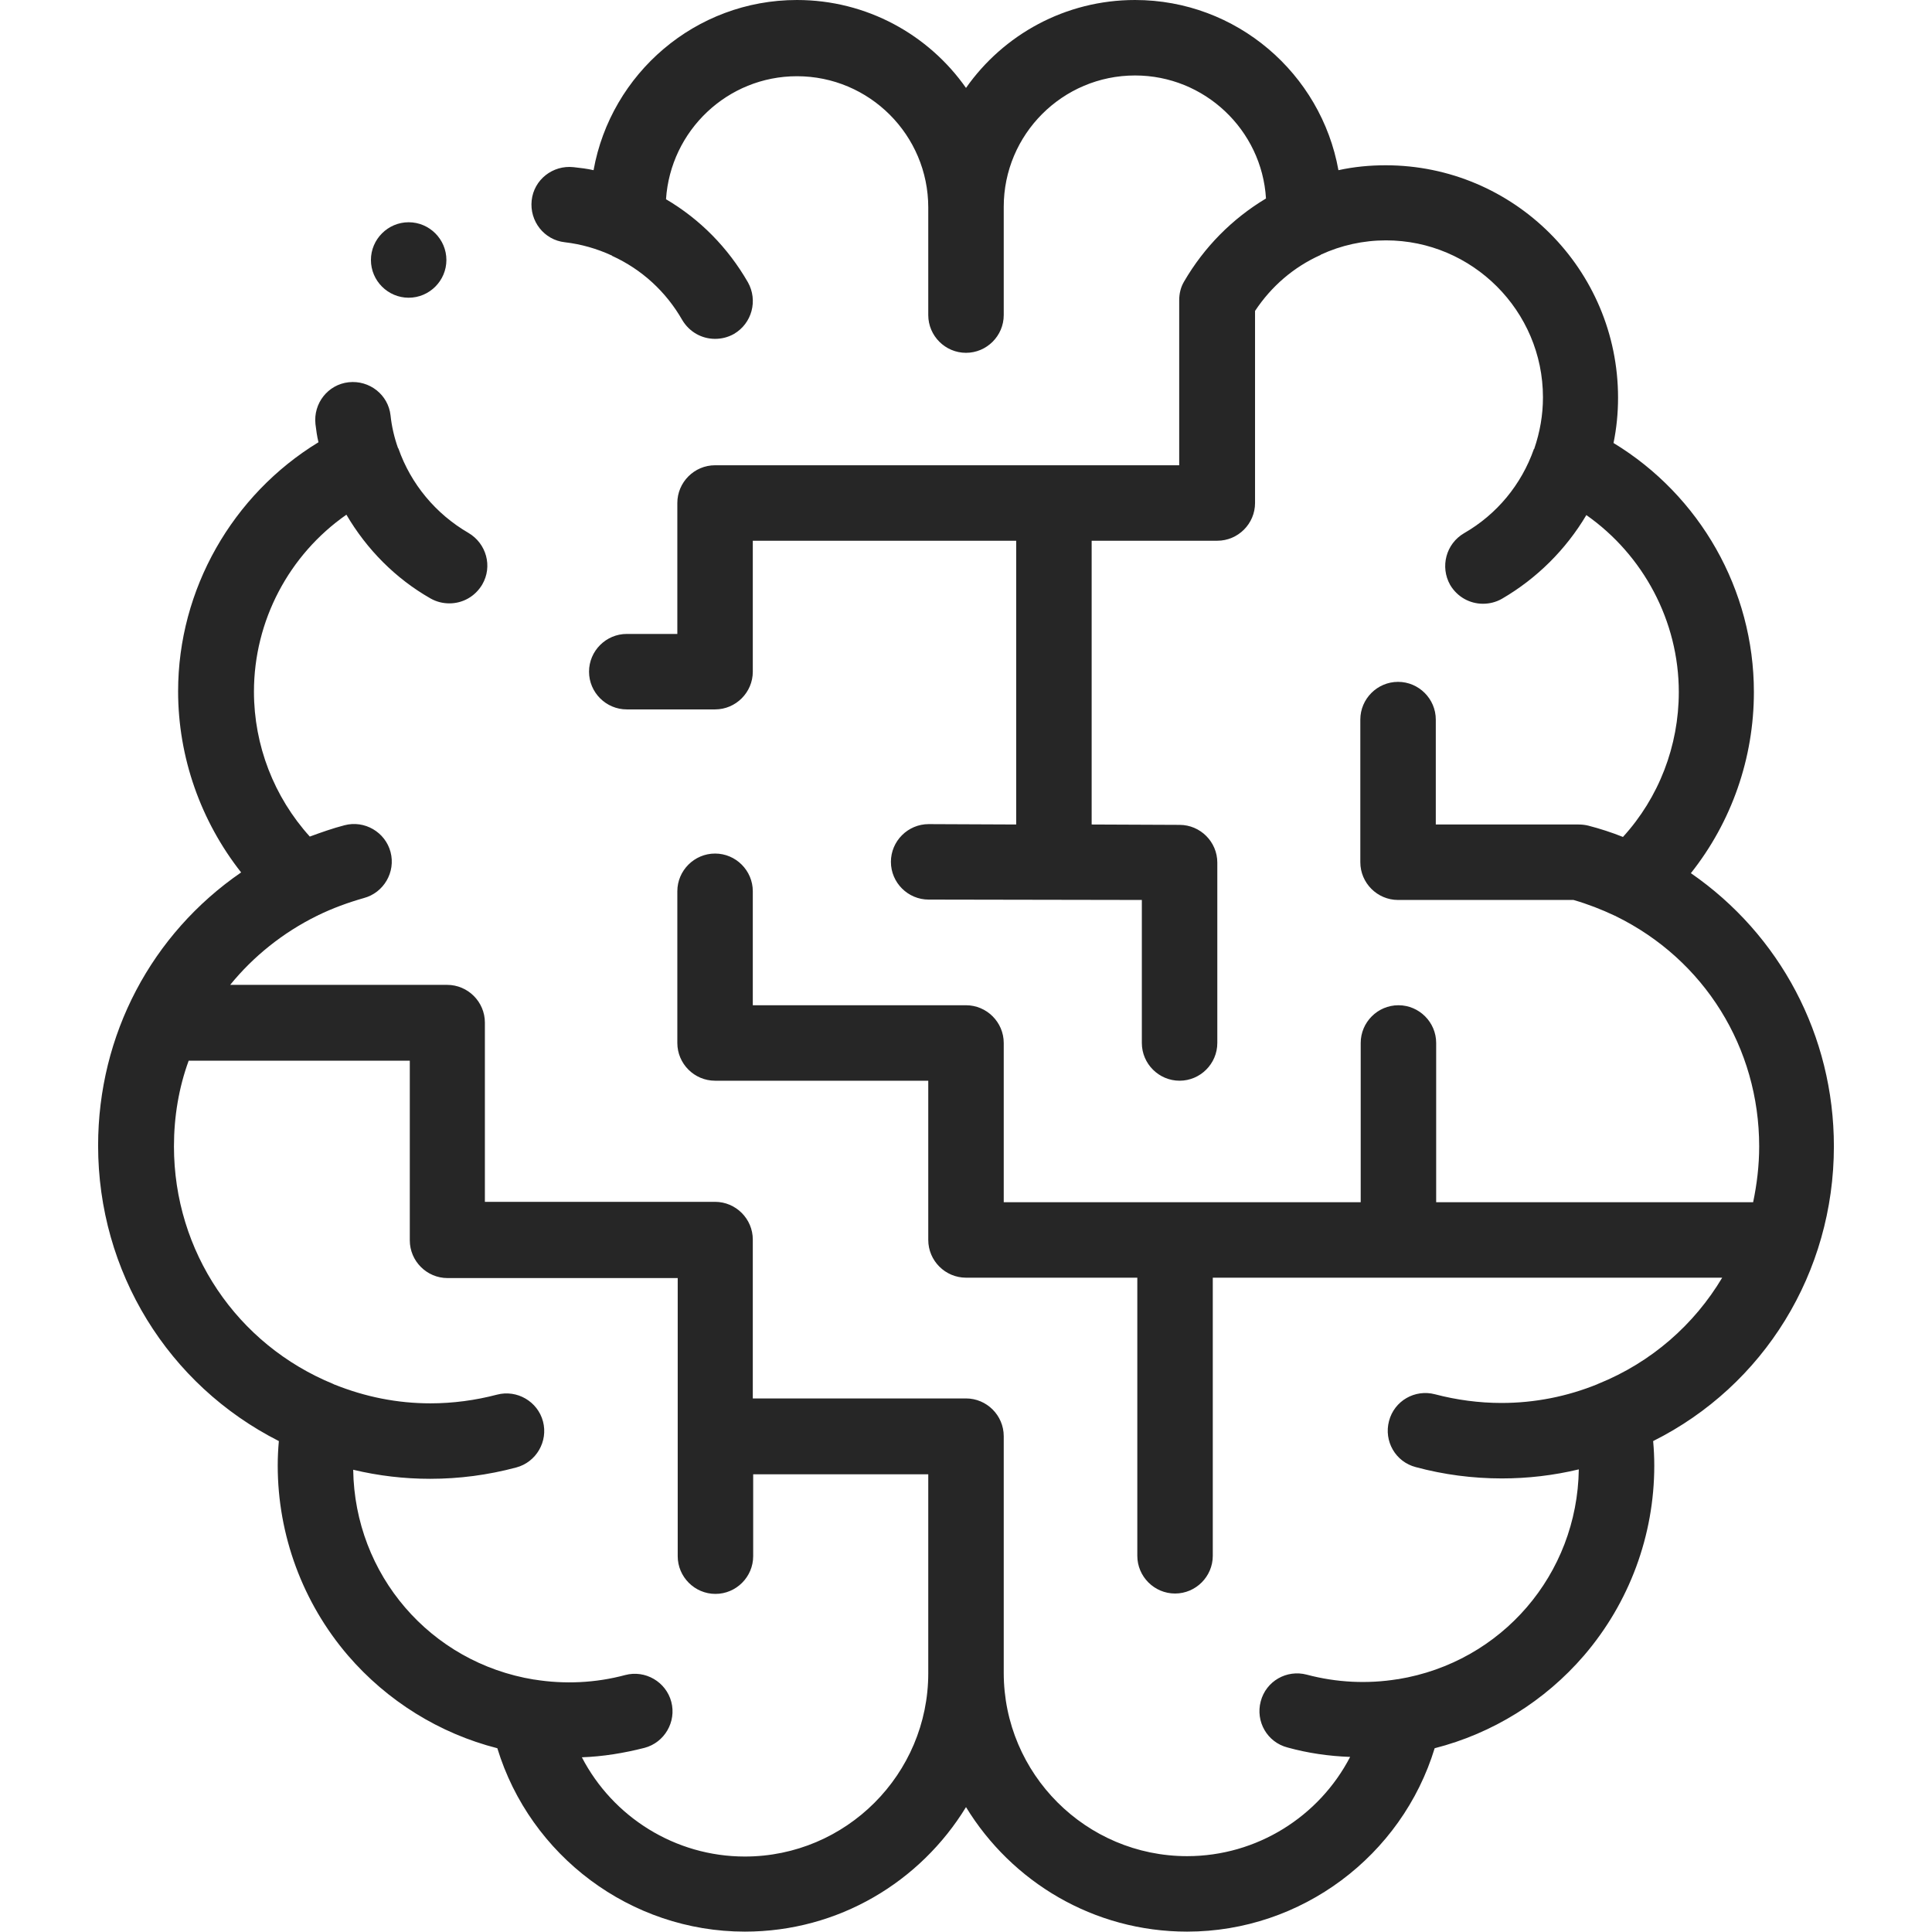 <?xml version="1.0" encoding="utf-8"?>
<!-- Generator: Adobe Illustrator 23.0.3, SVG Export Plug-In . SVG Version: 6.00 Build 0)  -->
<svg version="1.1" id="Layer_1" xmlns="http://www.w3.org/2000/svg" xmlns:xlink="http://www.w3.org/1999/xlink" x="0px" y="0px"
	 width="512px" height="512px" viewBox="0 0 512 512" style="enable-background:new 0 0 512 512;" xml:space="preserve">
<style type="text/css">
	.st0{fill:#262626;}
</style>
<g>
	<g>
		<path class="st0" d="M486,303.8c0-29.4-14.3-56.1-37.9-72.4c10.8-13.6,16.7-30.5,16.7-48c0-27.1-14.3-52.1-37.2-66
			c0.8-3.9,1.2-7.9,1.2-12c0-34-27.6-61.6-61.6-61.6c-4.2,0-8.4,0.4-12.5,1.3C350.1,19.5,327.7,0,300.8,0
			c-18.5,0-34.9,9.2-44.8,23.3C246.1,9.2,229.7,0,211.2,0c-26.9,0-49.3,19.5-53.9,45.1c-1.7-0.4-3.5-0.6-5.3-0.8
			c-5.5-0.6-10.5,3.3-11.1,8.8s3.3,10.5,8.8,11.1c4.3,0.5,8.5,1.7,12.4,3.5c0,0,0.1,0,0.1,0.1c7.9,3.6,14.3,9.5,18.6,17
			c1.9,3.2,5.2,5,8.7,5c1.7,0,3.4-0.4,5-1.3c4.8-2.8,6.4-8.9,3.7-13.7c-5.3-9.2-12.7-16.7-21.7-22c1.2-18.2,16.3-32.6,34.7-32.6
			c19.2,0,34.8,15.6,34.8,34.8v28.5c0,5.5,4.5,10,10,10s10-4.5,10-10V54.8c0-19.2,15.6-34.8,34.8-34.8c18.4,0,33.6,14.4,34.7,32.6
			c-9,5.4-16.4,12.9-21.7,22c-0.9,1.5-1.3,3.2-1.3,5v43.7h-123c-5.5,0-10,4.5-10,10v34.7h-13.4c-5.5,0-10,4.5-10,10s4.5,10,10,10
			h23.4c5.5,0,10-4.5,10-10v-34.7h69.8v75.2l-23.2-0.1c0,0,0,0,0,0c-5.5,0-10,4.5-10,10c0,5.5,4.5,10,10,10l56.5,0.1v37.9
			c0,5.5,4.5,10,10,10s10-4.5,10-10v-47.8c0-5.5-4.5-10-10-10l-23.3-0.1v-75.2h33.3c5.5,0,10-4.5,10-10V82.4
			c4.3-6.5,10.2-11.6,17.3-14.8c0,0,0.1,0,0.1-0.1c5.4-2.5,11.3-3.8,17.3-3.8c22.9,0,41.6,18.7,41.6,41.6c0,4.7-0.8,9.2-2.3,13.6
			c0,0,0,0.1-0.1,0.1c-3.3,9.4-9.8,17.3-18.5,22.3c-4.8,2.8-6.4,8.9-3.7,13.7c1.9,3.2,5.2,5,8.7,5c1.7,0,3.4-0.4,5-1.3
			c9.3-5.4,17-13.1,22.4-22.2c15.1,10.6,24.5,28.1,24.5,46.9c0,14.3-5.3,28-14.8,38.4c-3-1.2-6.1-2.2-9.2-3
			c-0.8-0.2-1.7-0.3-2.6-0.3h-37.8v-27.8c0-5.5-4.5-10-10-10s-10,4.5-10,10v37.8c0,5.5,4.5,10,10,10h46.5c3.8,1.1,7.4,2.5,11,4.2
			c0.1,0,0.1,0,0.2,0.1c23.5,11.5,38,34.9,38,61c0,5.1-0.6,10-1.6,14.8h-84v-42.2c0-5.5-4.5-10-10-10s-10,4.5-10,10v42.2H266v-42.2
			c0-5.5-4.5-10-10-10h-56.5v-30.2c0-5.5-4.5-10-10-10s-10,4.5-10,10v40.2c0,5.5,4.5,10,10,10H246v42.2c0,5.5,4.5,10,10,10h45.4
			v73.7c0,5.5,4.5,10,10,10s10-4.5,10-10v-73.7h135c-7.4,12.4-18.7,22.4-32.8,28.1c-0.1,0-0.1,0-0.2,0.1c-8.1,3.3-16.7,5-25.5,5
			c-5.9,0-11.9-0.8-17.6-2.3c-5.3-1.4-10.8,1.7-12.2,7.1c-1.4,5.3,1.7,10.8,7.1,12.2c7.4,2,15.1,3,22.8,3c6.9,0,13.7-0.8,20.4-2.4
			c-0.4,27.8-20.4,51.1-47.9,55.6c0,0-0.1,0-0.1,0c-8,1.3-16.2,0.9-24.1-1.2c-5.3-1.4-10.8,1.7-12.2,7.1c-1.4,5.3,1.7,10.8,7.1,12.2
			c5.4,1.5,11,2.3,16.6,2.5c-8.2,15.8-24.7,26.3-43.2,26.3c-26.8,0-48.6-21.8-48.6-48.6v-62.7c0-5.5-4.5-10-10-10h-56.5v-42.1
			c0-5.5-4.5-10-10-10h-61V271c0-5.5-4.5-10-10-10H61c6.1-7.5,13.9-13.8,23-18.3c0.1,0,0.1,0,0.2-0.1c3.9-1.9,8-3.4,12.2-4.6
			c5.3-1.4,8.5-6.9,7.1-12.2c-1.4-5.3-6.9-8.5-12.2-7.1c-3.1,0.8-6.2,1.9-9.2,3c-9.5-10.5-14.8-24.2-14.8-38.4
			c0-18.8,9.3-36.3,24.5-46.9c5.4,9.2,13,16.9,22.3,22.2c1.6,0.9,3.3,1.3,5,1.3c3.5,0,6.8-1.8,8.7-5c2.8-4.8,1.1-10.9-3.7-13.7
			c-8.6-5-15.2-12.9-18.5-22.3c0,0,0-0.1-0.1-0.1c-1-2.8-1.7-5.8-2-8.7c-0.6-5.5-5.6-9.4-11.1-8.8c-5.5,0.6-9.4,5.6-8.8,11.1
			c0.2,1.6,0.4,3.2,0.8,4.8c-22.8,13.9-37.2,39-37.2,66c0,17.5,6,34.4,16.7,48c-23.7,16.3-37.9,43-37.9,72.4
			c0,33.4,18.5,63.4,47.9,78.3c-0.2,2.2-0.3,4.3-0.3,6.5c0,18.4,6.6,36.3,18.6,50.3c10.4,12.1,24.3,20.7,39.6,24.6
			c8.7,28.5,35.3,48.6,65.6,48.6c24.8,0,46.5-13.2,58.6-33c12.1,19.8,33.8,33,58.6,33c30.3,0,56.9-20.1,65.6-48.6
			c15.3-3.9,29.2-12.5,39.6-24.6c12-14,18.6-31.8,18.6-50.3c0-2.2-0.1-4.3-0.3-6.5C467.5,367.2,486,337.2,486,303.8L486,303.8z
			 M197.4,492c-18.5,0-35-10.5-43.2-26.3c5.6-0.2,11.1-1.1,16.6-2.5c5.3-1.4,8.5-6.9,7.1-12.2c-1.4-5.3-6.9-8.5-12.2-7.1
			c-7.8,2.1-16.1,2.5-24.1,1.2c0,0-0.1,0-0.1,0c-27.5-4.5-47.5-27.8-47.9-55.6c6.7,1.6,13.5,2.4,20.4,2.4c7.7,0,15.3-1,22.8-3
			c5.3-1.4,8.5-6.9,7.1-12.2c-1.4-5.3-6.9-8.5-12.2-7.1c-5.7,1.5-11.7,2.3-17.6,2.3c-8.8,0-17.3-1.7-25.5-5c-0.1,0-0.1,0-0.2-0.1
			c-25.7-10.5-42.3-35.2-42.3-63c0-7.9,1.3-15.6,3.9-22.7h58.6v47.6c0,5.5,4.5,10,10,10h61v73.7c0,5.5,4.5,10,10,10s10-4.5,10-10
			v-21.7H246v52.7C246,470.2,224.2,492,197.4,492L197.4,492z"/>
		<path class="st0" d="M108.3,78.9c5.5,0,10-4.5,10-10s-4.5-10-10-10h0c-5.5,0-10,4.5-10,10S102.8,78.9,108.3,78.9z"/>
	</g>
</g>
</svg>
